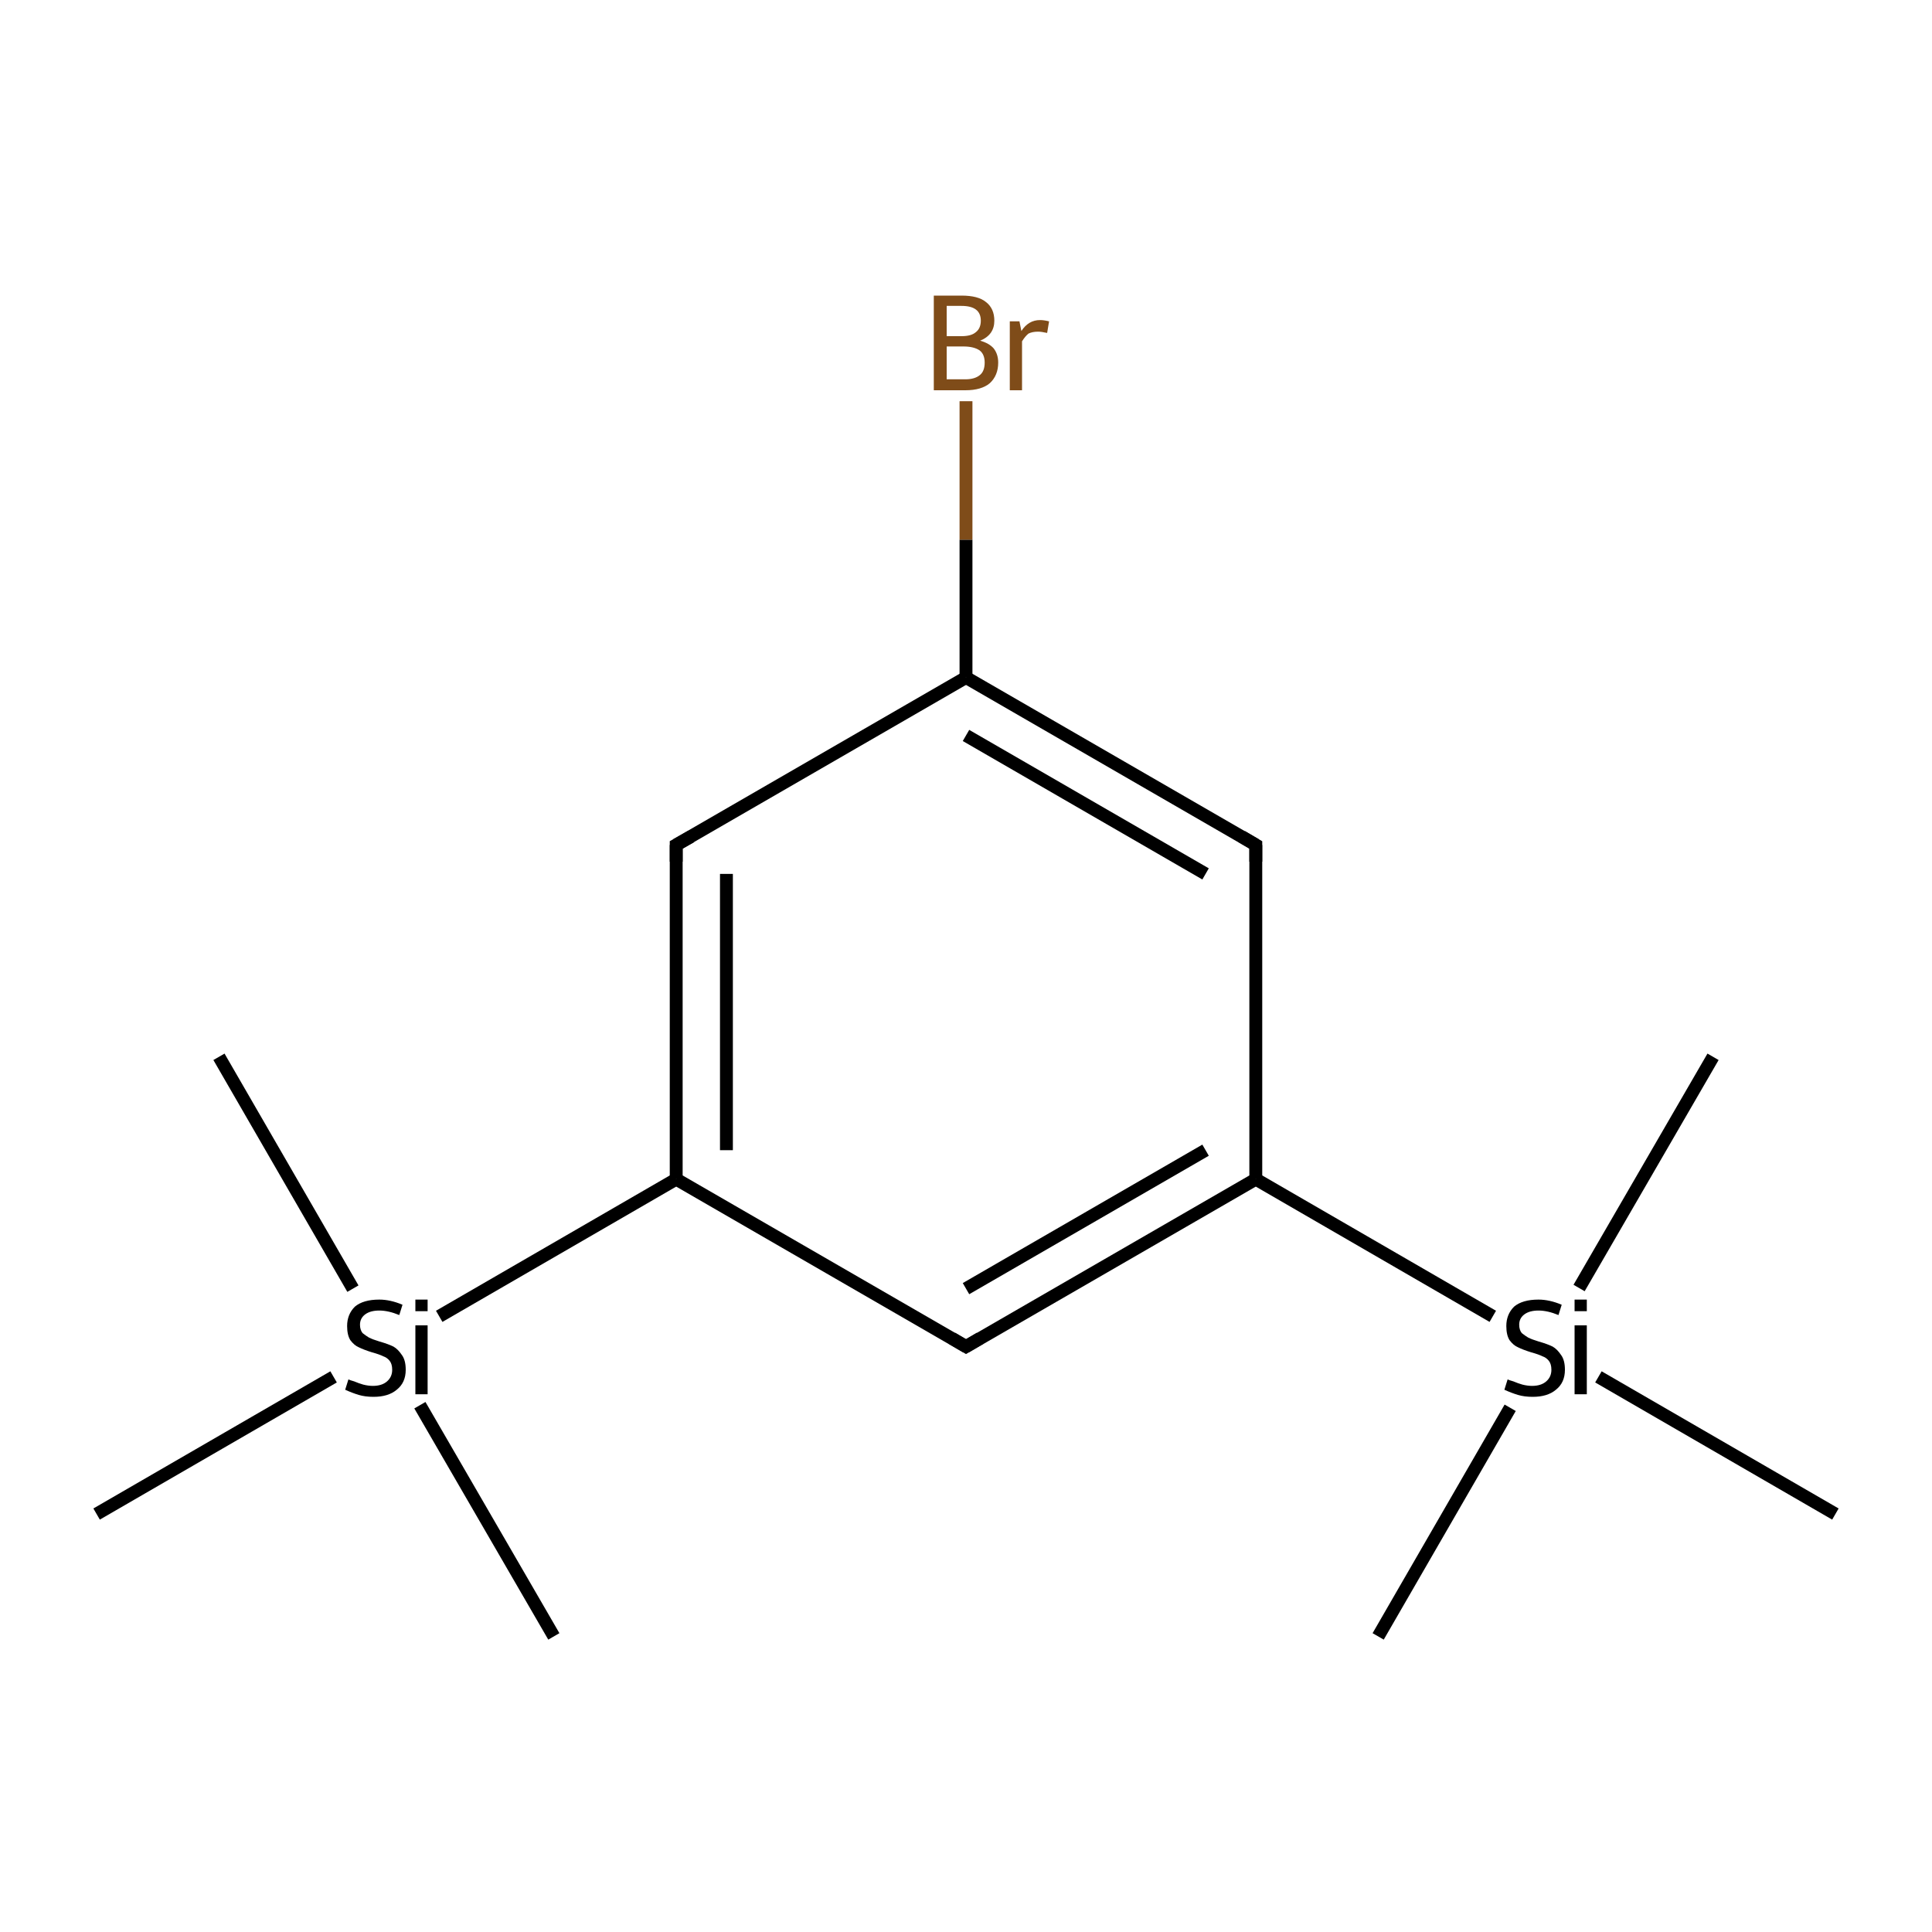<?xml version='1.0' encoding='iso-8859-1'?>
<svg version='1.1' baseProfile='full'
              xmlns='http://www.w3.org/2000/svg'
                      xmlns:rdkit='http://www.rdkit.org/xml'
                      xmlns:xlink='http://www.w3.org/1999/xlink'
                  xml:space='preserve'
width='300px' height='300px' viewBox='0 0 300 300'>
<!-- END OF HEADER -->
<rect style='opacity:1.0;fill:#FFFFFF;stroke:none' width='300.0' height='300.0' x='0.0' y='0.0'> </rect>
<path class='bond-0 atom-0 atom-1' d='M 34.0,164.1 L 54.8,200.1' style='fill:none;fill-rule:evenodd;stroke:#000000;stroke-width:2.0px;stroke-linecap:butt;stroke-linejoin:miter;stroke-opacity:1' />
<path class='bond-1 atom-1 atom-2' d='M 65.2,218.2 L 86.0,254.1' style='fill:none;fill-rule:evenodd;stroke:#000000;stroke-width:2.0px;stroke-linecap:butt;stroke-linejoin:miter;stroke-opacity:1' />
<path class='bond-2 atom-1 atom-3' d='M 51.8,213.8 L 15.0,235.1' style='fill:none;fill-rule:evenodd;stroke:#000000;stroke-width:2.0px;stroke-linecap:butt;stroke-linejoin:miter;stroke-opacity:1' />
<path class='bond-3 atom-1 atom-4' d='M 68.2,204.4 L 105.0,183.1' style='fill:none;fill-rule:evenodd;stroke:#000000;stroke-width:2.0px;stroke-linecap:butt;stroke-linejoin:miter;stroke-opacity:1' />
<path class='bond-4 atom-4 atom-5' d='M 105.0,183.1 L 105.0,131.2' style='fill:none;fill-rule:evenodd;stroke:#000000;stroke-width:2.0px;stroke-linecap:butt;stroke-linejoin:miter;stroke-opacity:1' />
<path class='bond-4 atom-4 atom-5' d='M 112.8,178.6 L 112.8,135.7' style='fill:none;fill-rule:evenodd;stroke:#000000;stroke-width:2.0px;stroke-linecap:butt;stroke-linejoin:miter;stroke-opacity:1' />
<path class='bond-5 atom-5 atom-6' d='M 105.0,131.2 L 150.0,105.2' style='fill:none;fill-rule:evenodd;stroke:#000000;stroke-width:2.0px;stroke-linecap:butt;stroke-linejoin:miter;stroke-opacity:1' />
<path class='bond-6 atom-6 atom-7' d='M 150.0,105.2 L 150.0,83.8' style='fill:none;fill-rule:evenodd;stroke:#000000;stroke-width:2.0px;stroke-linecap:butt;stroke-linejoin:miter;stroke-opacity:1' />
<path class='bond-6 atom-6 atom-7' d='M 150.0,83.8 L 150.0,62.3' style='fill:none;fill-rule:evenodd;stroke:#7F4C19;stroke-width:2.0px;stroke-linecap:butt;stroke-linejoin:miter;stroke-opacity:1' />
<path class='bond-7 atom-6 atom-8' d='M 150.0,105.2 L 195.0,131.2' style='fill:none;fill-rule:evenodd;stroke:#000000;stroke-width:2.0px;stroke-linecap:butt;stroke-linejoin:miter;stroke-opacity:1' />
<path class='bond-7 atom-6 atom-8' d='M 150.0,114.2 L 187.2,135.7' style='fill:none;fill-rule:evenodd;stroke:#000000;stroke-width:2.0px;stroke-linecap:butt;stroke-linejoin:miter;stroke-opacity:1' />
<path class='bond-8 atom-8 atom-9' d='M 195.0,131.2 L 195.0,183.1' style='fill:none;fill-rule:evenodd;stroke:#000000;stroke-width:2.0px;stroke-linecap:butt;stroke-linejoin:miter;stroke-opacity:1' />
<path class='bond-9 atom-9 atom-10' d='M 195.0,183.1 L 231.8,204.4' style='fill:none;fill-rule:evenodd;stroke:#000000;stroke-width:2.0px;stroke-linecap:butt;stroke-linejoin:miter;stroke-opacity:1' />
<path class='bond-10 atom-10 atom-11' d='M 234.5,218.6 L 214.0,254.1' style='fill:none;fill-rule:evenodd;stroke:#000000;stroke-width:2.0px;stroke-linecap:butt;stroke-linejoin:miter;stroke-opacity:1' />
<path class='bond-11 atom-10 atom-12' d='M 245.2,200.0 L 266.0,164.1' style='fill:none;fill-rule:evenodd;stroke:#000000;stroke-width:2.0px;stroke-linecap:butt;stroke-linejoin:miter;stroke-opacity:1' />
<path class='bond-12 atom-10 atom-13' d='M 248.2,213.8 L 285.0,235.1' style='fill:none;fill-rule:evenodd;stroke:#000000;stroke-width:2.0px;stroke-linecap:butt;stroke-linejoin:miter;stroke-opacity:1' />
<path class='bond-13 atom-9 atom-14' d='M 195.0,183.1 L 150.0,209.1' style='fill:none;fill-rule:evenodd;stroke:#000000;stroke-width:2.0px;stroke-linecap:butt;stroke-linejoin:miter;stroke-opacity:1' />
<path class='bond-13 atom-9 atom-14' d='M 187.2,178.6 L 150.0,200.1' style='fill:none;fill-rule:evenodd;stroke:#000000;stroke-width:2.0px;stroke-linecap:butt;stroke-linejoin:miter;stroke-opacity:1' />
<path class='bond-14 atom-14 atom-4' d='M 150.0,209.1 L 105.0,183.1' style='fill:none;fill-rule:evenodd;stroke:#000000;stroke-width:2.0px;stroke-linecap:butt;stroke-linejoin:miter;stroke-opacity:1' />
<path d='M 105.0,133.8 L 105.0,131.2 L 107.3,129.9' style='fill:none;stroke:#000000;stroke-width:2.0px;stroke-linecap:butt;stroke-linejoin:miter;stroke-miterlimit:10;stroke-opacity:1;' />
<path d='M 192.8,129.9 L 195.0,131.2 L 195.0,133.8' style='fill:none;stroke:#000000;stroke-width:2.0px;stroke-linecap:butt;stroke-linejoin:miter;stroke-miterlimit:10;stroke-opacity:1;' />
<path d='M 152.2,207.8 L 150.0,209.1 L 147.8,207.8' style='fill:none;stroke:#000000;stroke-width:2.0px;stroke-linecap:butt;stroke-linejoin:miter;stroke-miterlimit:10;stroke-opacity:1;' />
<path class='atom-1' d='M 54.1 214.2
Q 54.3 214.3, 55.0 214.5
Q 55.7 214.8, 56.4 215.0
Q 57.2 215.2, 57.9 215.2
Q 59.3 215.2, 60.1 214.5
Q 60.9 213.8, 60.9 212.7
Q 60.9 211.8, 60.5 211.3
Q 60.1 210.8, 59.5 210.6
Q 58.9 210.3, 57.8 210.0
Q 56.5 209.6, 55.7 209.2
Q 55.0 208.9, 54.4 208.1
Q 53.9 207.3, 53.9 205.9
Q 53.9 204.1, 55.1 202.9
Q 56.4 201.8, 58.9 201.8
Q 60.6 201.8, 62.5 202.6
L 62.0 204.2
Q 60.3 203.5, 58.9 203.5
Q 57.5 203.5, 56.7 204.1
Q 55.9 204.7, 55.9 205.7
Q 55.9 206.5, 56.3 207.0
Q 56.8 207.4, 57.3 207.7
Q 57.9 208.0, 58.9 208.3
Q 60.3 208.7, 61.1 209.1
Q 61.8 209.5, 62.4 210.4
Q 63.0 211.2, 63.0 212.7
Q 63.0 214.7, 61.6 215.8
Q 60.3 216.9, 58.0 216.9
Q 56.7 216.9, 55.7 216.6
Q 54.7 216.3, 53.6 215.8
L 54.1 214.2
' fill='#000000'/>
<path class='atom-1' d='M 64.5 201.8
L 66.4 201.8
L 66.4 203.6
L 64.5 203.6
L 64.5 201.8
M 64.5 205.8
L 66.4 205.8
L 66.4 216.5
L 64.5 216.5
L 64.5 205.8
' fill='#000000'/>
<path class='atom-7' d='M 152.2 52.9
Q 153.6 53.3, 154.3 54.1
Q 155.0 55.0, 155.0 56.3
Q 155.0 58.3, 153.7 59.5
Q 152.4 60.6, 149.9 60.6
L 145.0 60.6
L 145.0 45.9
L 149.3 45.9
Q 151.9 45.9, 153.1 46.9
Q 154.4 47.9, 154.4 49.8
Q 154.4 52.0, 152.2 52.9
M 147.0 47.5
L 147.0 52.2
L 149.3 52.2
Q 150.8 52.2, 151.5 51.6
Q 152.3 51.0, 152.3 49.8
Q 152.3 47.5, 149.3 47.5
L 147.0 47.5
M 149.9 58.9
Q 151.4 58.9, 152.2 58.2
Q 152.9 57.6, 152.9 56.3
Q 152.9 55.0, 152.1 54.4
Q 151.2 53.8, 149.6 53.8
L 147.0 53.8
L 147.0 58.9
L 149.9 58.9
' fill='#7F4C19'/>
<path class='atom-7' d='M 158.3 49.9
L 158.6 51.4
Q 159.7 49.7, 161.5 49.7
Q 162.1 49.7, 162.9 49.9
L 162.6 51.7
Q 161.7 51.5, 161.2 51.5
Q 160.3 51.5, 159.7 51.8
Q 159.2 52.2, 158.7 53.0
L 158.7 60.6
L 156.8 60.6
L 156.8 49.9
L 158.3 49.9
' fill='#7F4C19'/>
<path class='atom-10' d='M 234.1 214.2
Q 234.3 214.3, 235.0 214.5
Q 235.7 214.8, 236.4 215.0
Q 237.2 215.2, 237.9 215.2
Q 239.3 215.2, 240.1 214.5
Q 240.9 213.8, 240.9 212.7
Q 240.9 211.8, 240.5 211.3
Q 240.1 210.8, 239.5 210.6
Q 238.9 210.3, 237.8 210.0
Q 236.5 209.6, 235.7 209.2
Q 235.0 208.9, 234.4 208.1
Q 233.9 207.3, 233.9 205.9
Q 233.9 204.1, 235.1 202.9
Q 236.4 201.8, 238.9 201.8
Q 240.6 201.8, 242.5 202.6
L 242.0 204.2
Q 240.3 203.5, 238.9 203.5
Q 237.5 203.5, 236.7 204.1
Q 235.9 204.7, 235.9 205.7
Q 235.9 206.5, 236.3 207.0
Q 236.8 207.4, 237.3 207.7
Q 237.9 208.0, 238.9 208.3
Q 240.3 208.7, 241.1 209.1
Q 241.8 209.5, 242.4 210.4
Q 243.0 211.2, 243.0 212.7
Q 243.0 214.7, 241.6 215.8
Q 240.3 216.9, 238.0 216.9
Q 236.7 216.9, 235.7 216.6
Q 234.7 216.3, 233.6 215.8
L 234.1 214.2
' fill='#000000'/>
<path class='atom-10' d='M 244.5 201.8
L 246.4 201.8
L 246.4 203.6
L 244.5 203.6
L 244.5 201.8
M 244.5 205.8
L 246.4 205.8
L 246.4 216.5
L 244.5 216.5
L 244.5 205.8
' fill='#000000'/>
</svg>
